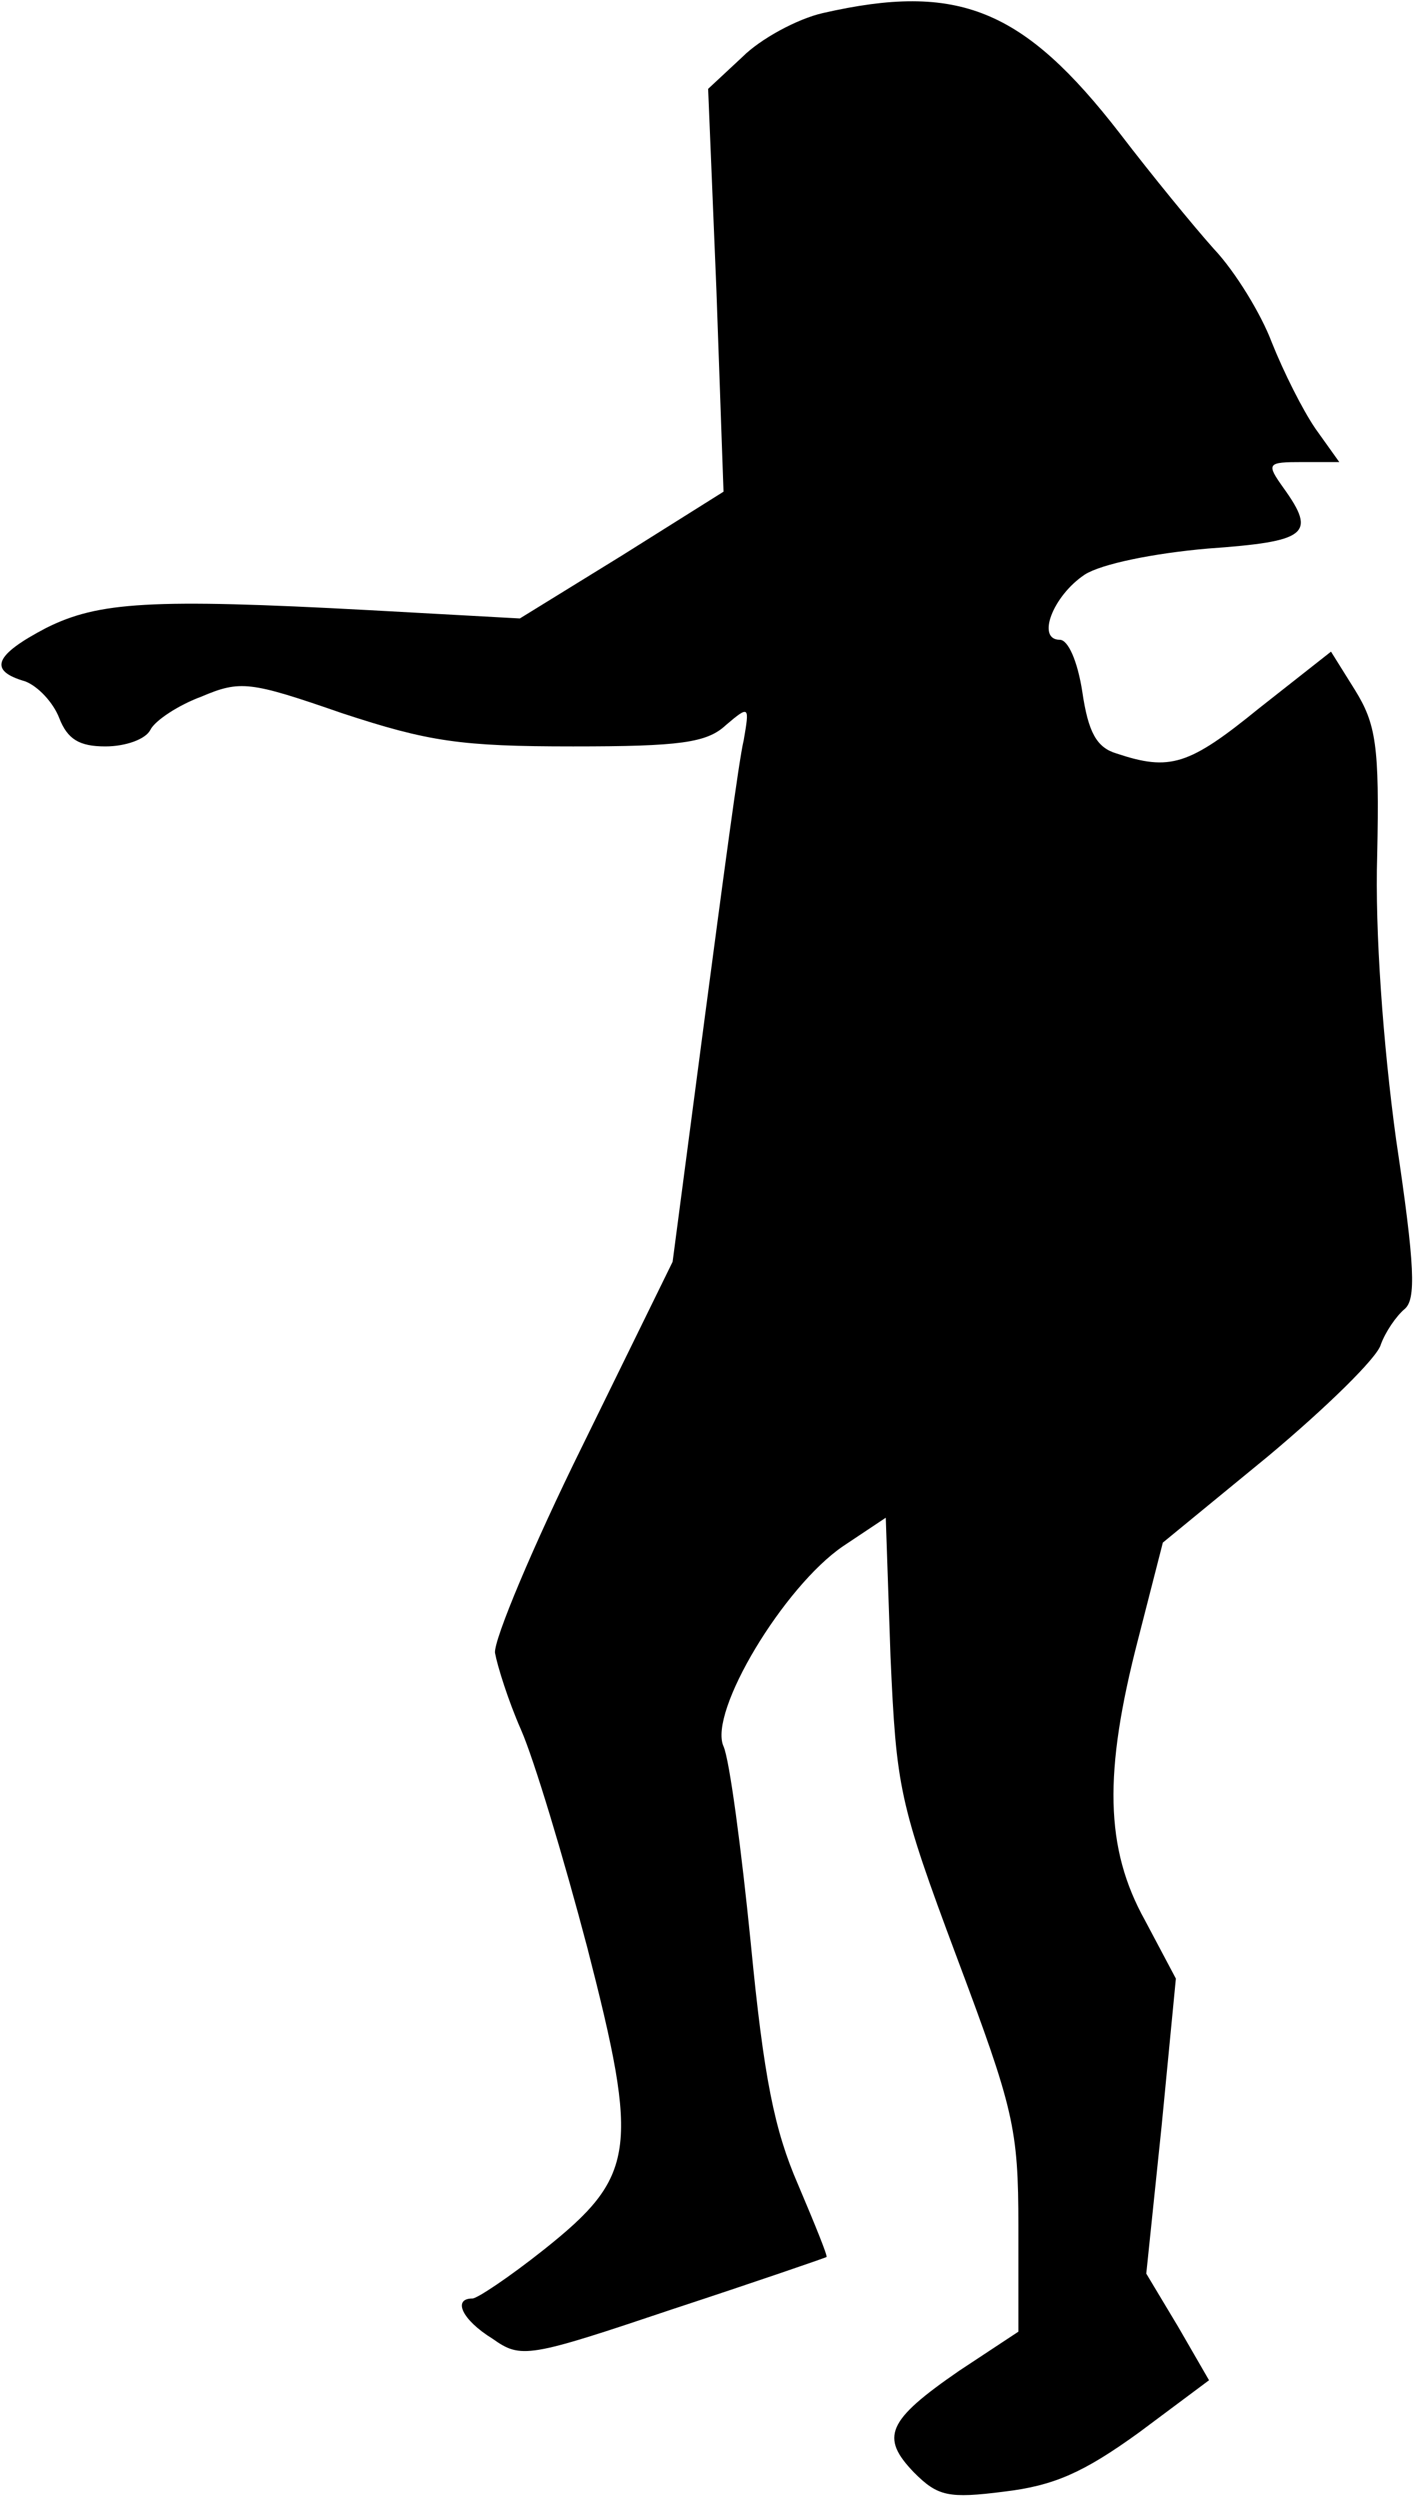 <?xml version="1.0" standalone="no"?>
<!DOCTYPE svg PUBLIC "-//W3C//DTD SVG 20010904//EN"
 "http://www.w3.org/TR/2001/REC-SVG-20010904/DTD/svg10.dtd">
<svg version="1.0" xmlns="http://www.w3.org/2000/svg"
 width="120pt" height="211pt" viewBox="0 0 120 211"
 preserveAspectRatio="xMidYMid meet">
<g transform="translate(0,211) scale(0.1,-0.1)"
fill="#000000" stroke="none">
<path fill="#000000" stroke="none" d="M695 2099 c-22 -5 -53 -22 -68 -37
l-29 -27 7 -170 6 -170 -86 -54 -86 -53 -127 7 c-185 10 -229 7 -273 -15 -44
-23 -49 -36 -18 -45 11 -4 24 -18 29 -31 7 -18 17 -24 39 -24 17 0 34 6 38 14
4 8 24 21 43 28 33 14 41 13 119 -14 73 -24 100 -28 195 -28 90 0 113 3 129
18 20 17 20 16 15 -13 -4 -16 -18 -122 -33 -235 l-27 -205 -76 -155 c-42 -85
-75 -164 -74 -175 2 -11 11 -40 22 -65 11 -25 36 -108 56 -184 44 -171 41
-193 -37 -255 -29 -23 -56 -41 -60 -41 -17 0 -9 -18 17 -34 24 -17 30 -16 152
25 70 23 128 43 130 44 1 1 -10 28 -24 61 -20 46 -29 90 -40 204 -8 80 -18
155 -23 166 -13 29 51 135 101 169 l36 24 4 -117 c5 -111 7 -123 56 -254 48
-128 52 -144 52 -227 l0 -89 -50 -33 c-61 -42 -67 -56 -38 -86 20 -20 29 -22
76 -16 42 5 67 16 114 50 l59 44 -26 45 -27 45 13 125 12 124 -26 49 c-34 61
-35 125 -6 237 l21 82 89 73 c49 41 92 83 95 94 4 11 13 24 20 30 10 8 9 36
-7 143 -11 80 -18 177 -16 240 2 93 -1 111 -19 140 l-20 32 -61 -48 c-59 -48
-75 -53 -120 -38 -17 5 -24 18 -29 52 -4 26 -12 44 -19 44 -20 0 -6 37 21 55
14 9 58 18 104 22 84 6 92 12 64 51 -15 21 -14 22 16 22 l31 0 -20 28 c-11 16
-27 48 -37 73 -9 24 -31 60 -49 79 -17 19 -53 63 -79 97 -82 106 -137 128
-251 102z"/>
</g>
</svg>
